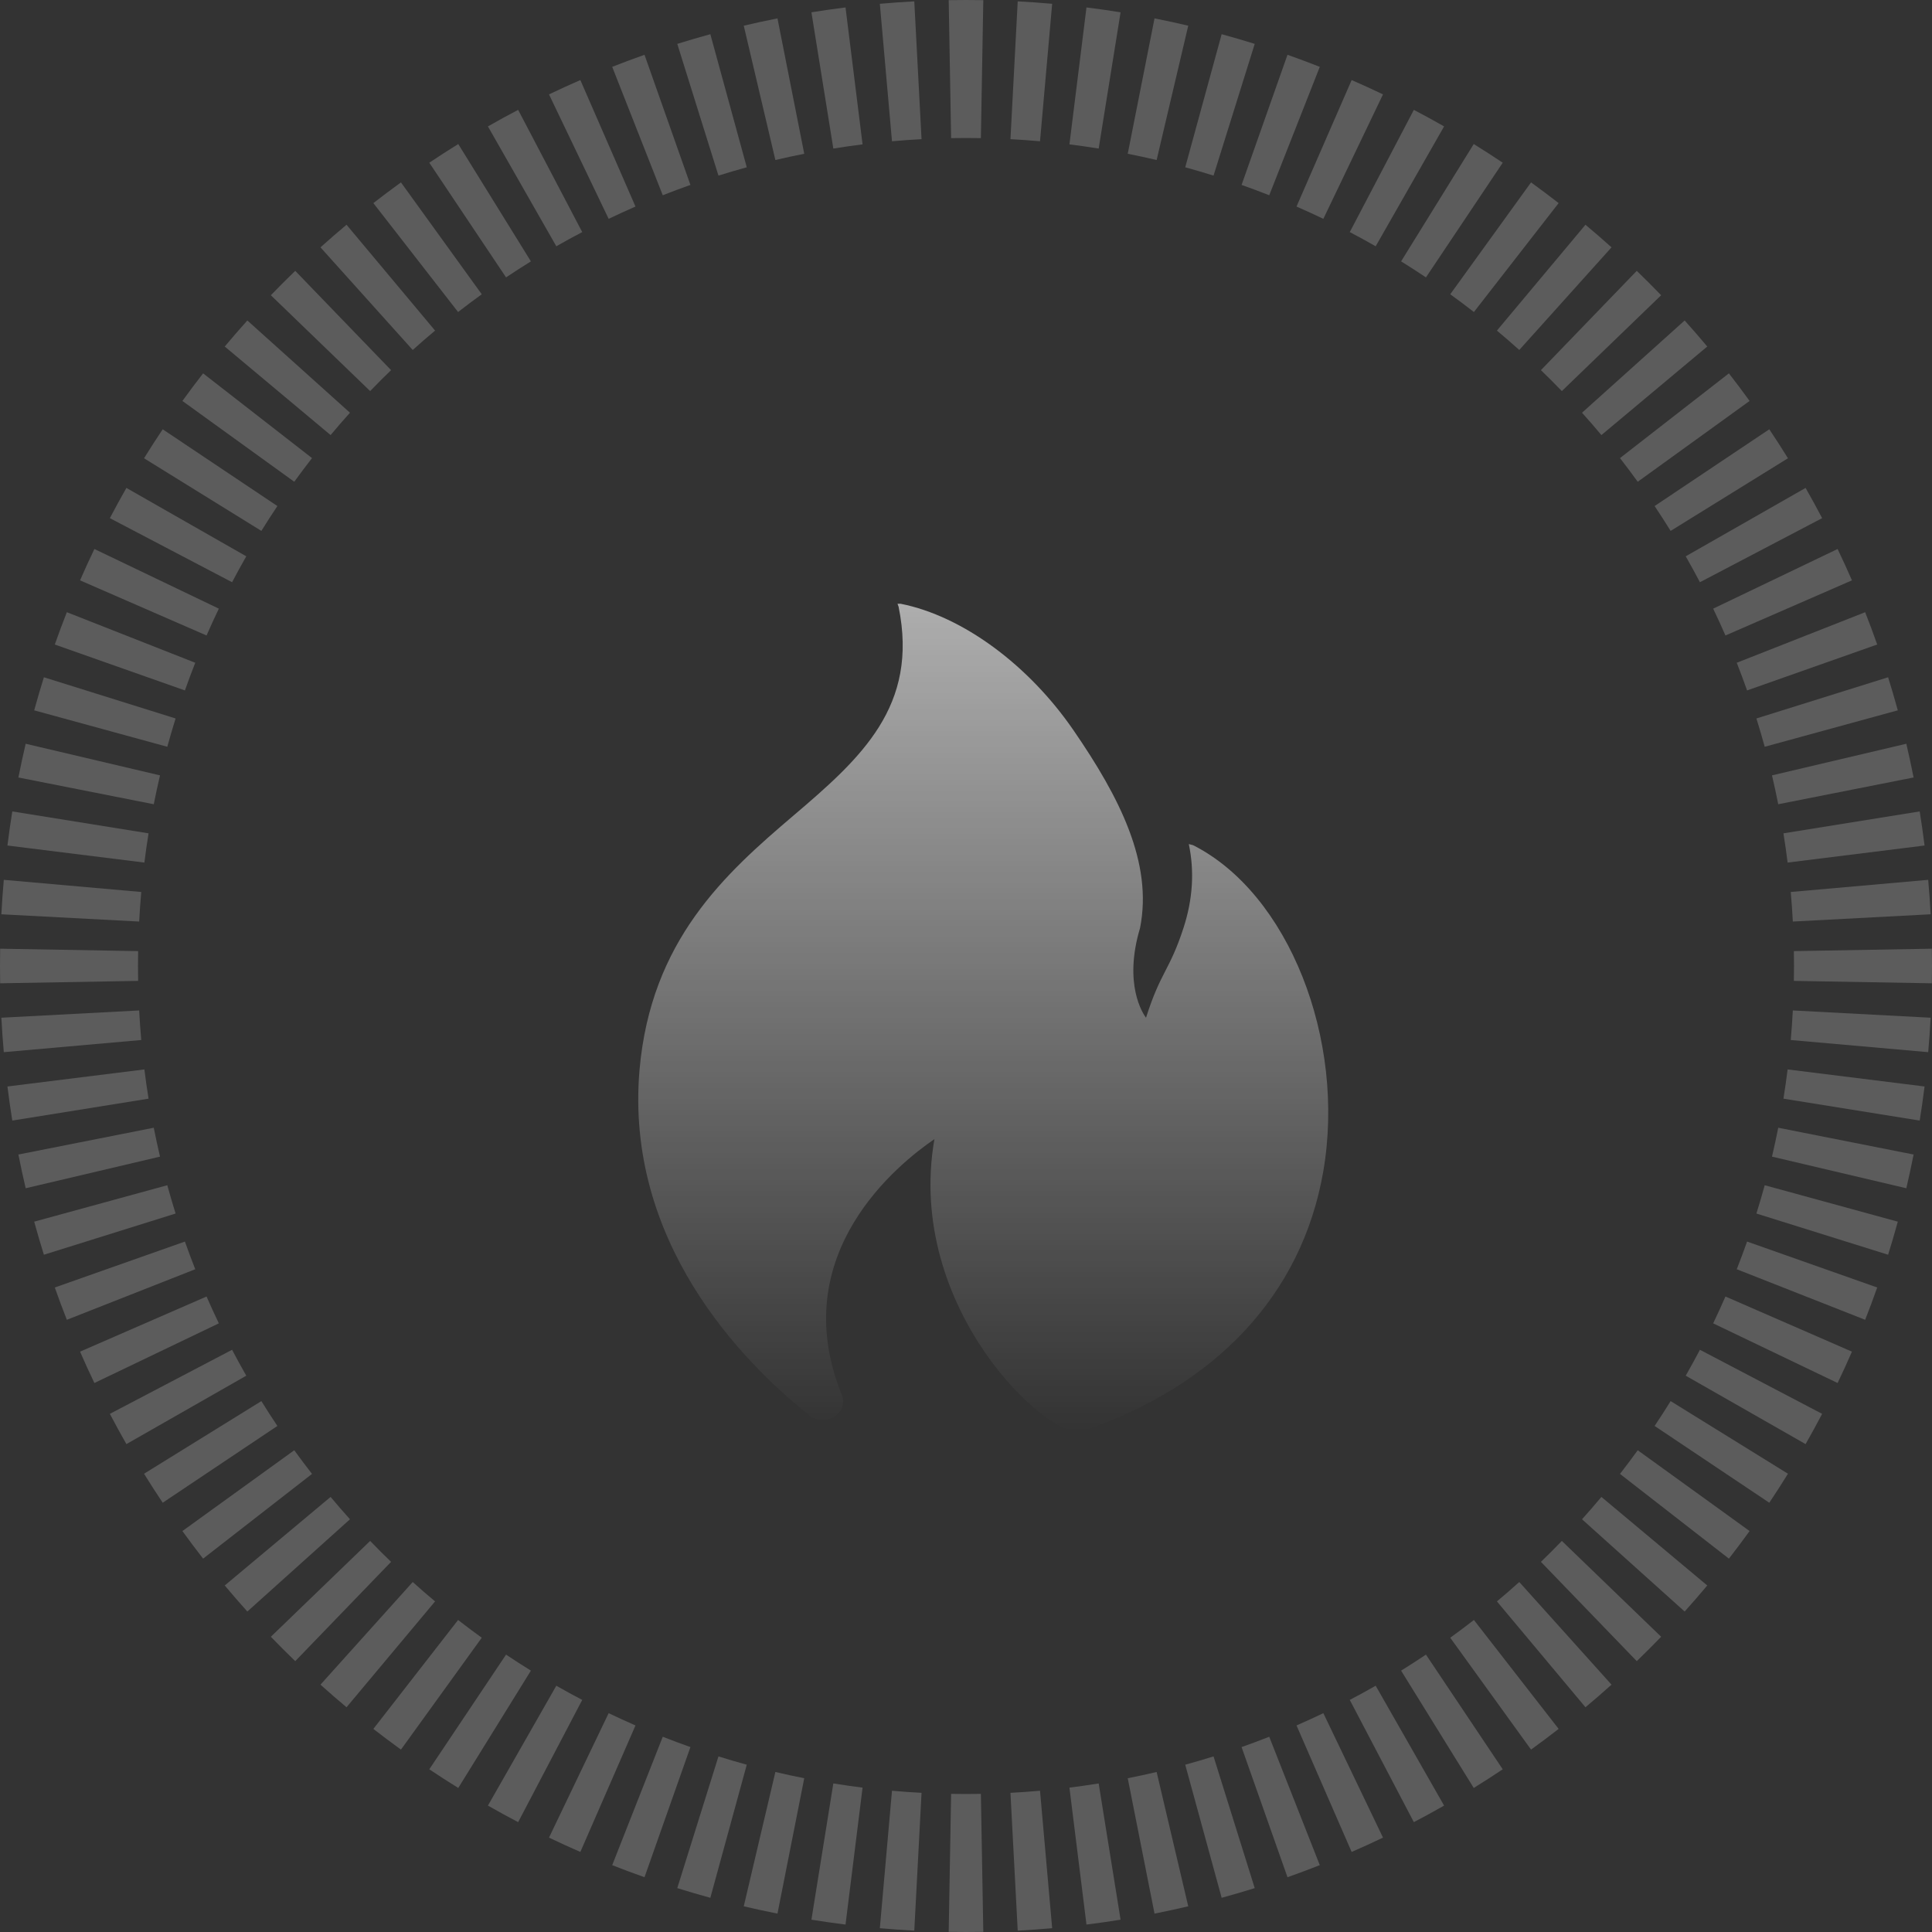 <svg width="112" height="112" viewBox="0 0 112 112" fill="none" xmlns="http://www.w3.org/2000/svg">
<rect x="0" y="0" width="112" height="112" fill="#333333" stroke="none"/>
<path opacity="0.2" fill-rule="evenodd" clip-rule="evenodd" d="M111.991 57.003L103.992 56.863C103.997 56.576 104 56.288 104 56C104 55.712 103.997 55.424 103.992 55.137L111.991 54.997C111.997 55.33 112 55.665 112 56C112 56.335 111.997 56.67 111.991 57.003ZM111.921 53.002L103.932 53.423C103.902 52.849 103.862 52.278 103.811 51.709L111.78 51.005C111.839 51.667 111.886 52.333 111.921 53.002ZM111.569 49.016L103.63 50.004C103.559 49.436 103.479 48.871 103.388 48.309L111.287 47.039C111.392 47.694 111.486 48.353 111.569 49.016ZM110.934 45.071L103.086 46.623C102.975 46.062 102.854 45.504 102.724 44.949L110.511 43.116C110.663 43.763 110.804 44.415 110.934 45.071ZM110.018 41.179L102.302 43.291C102.151 42.74 101.99 42.193 101.82 41.65L109.456 39.262C109.654 39.896 109.841 40.535 110.018 41.179ZM108.824 37.363L101.28 40.025C101.09 39.486 100.89 38.951 100.681 38.421L108.125 35.49C108.369 36.109 108.602 36.734 108.824 37.363ZM107.359 33.644L100.026 36.84C99.797 36.317 99.56 35.798 99.314 35.284L106.528 31.826C106.816 32.426 107.093 33.032 107.359 33.644ZM105.631 30.038L98.546 33.752C98.28 33.246 98.006 32.745 97.723 32.25L104.672 28.285C105.002 28.863 105.322 29.447 105.631 30.038ZM103.65 26.566L96.848 30.777C96.547 30.291 96.238 29.811 95.92 29.336L102.568 24.886C102.938 25.439 103.299 25.999 103.65 26.566ZM101.426 23.244L94.941 27.928C94.606 27.465 94.263 27.008 93.912 26.556L100.226 21.644C100.636 22.17 101.035 22.703 101.426 23.244ZM98.971 20.089L92.835 25.222C92.468 24.783 92.094 24.351 91.711 23.926L97.661 18.578C98.107 19.074 98.543 19.577 98.971 20.089ZM96.299 17.115L90.542 22.671C90.145 22.259 89.741 21.855 89.329 21.458L94.885 15.701C95.364 16.164 95.836 16.636 96.299 17.115ZM93.422 14.339L88.074 20.288C87.649 19.906 87.217 19.532 86.778 19.165L91.911 13.029C92.423 13.457 92.926 13.893 93.422 14.339ZM90.356 11.774L85.444 18.088C84.993 17.737 84.535 17.394 84.072 17.059L88.756 10.574C89.296 10.965 89.83 11.364 90.356 11.774ZM87.115 9.432L82.664 16.08C82.189 15.762 81.709 15.453 81.223 15.152L85.434 8.35C86.001 8.701 86.561 9.062 87.115 9.432ZM83.716 7.328L79.75 14.277C79.255 13.994 78.754 13.72 78.248 13.454L81.962 6.369C82.552 6.678 83.137 6.998 83.716 7.328ZM80.174 5.472L76.716 12.686C76.202 12.44 75.683 12.203 75.16 11.974L78.356 4.641C78.968 4.907 79.574 5.184 80.174 5.472ZM76.51 3.875L73.579 11.319C73.049 11.11 72.514 10.91 71.975 10.72L74.637 3.176C75.266 3.398 75.891 3.631 76.51 3.875ZM72.738 2.544L70.35 10.18C69.807 10.01 69.26 9.849 68.709 9.698L70.821 1.982C71.465 2.159 72.104 2.346 72.738 2.544ZM68.884 1.489L67.051 9.276C66.496 9.146 65.938 9.025 65.376 8.914L66.929 1.066C67.585 1.196 68.237 1.337 68.884 1.489ZM64.961 0.713L63.691 8.612C63.129 8.521 62.564 8.441 61.996 8.37L62.984 0.431C63.647 0.514 64.306 0.608 64.961 0.713ZM60.995 0.22L60.291 8.189C59.722 8.138 59.151 8.098 58.577 8.068L58.998 0.079C59.667 0.114 60.333 0.161 60.995 0.22ZM57.003 0.009L56.863 8.008C56.576 8.003 56.288 8 56 8C55.712 8 55.424 8.003 55.137 8.008L54.997 0.009C55.33 0.003 55.665 0 56 0C56.335 0 56.67 0.003 57.003 0.009ZM53.002 0.079L53.423 8.068C52.849 8.098 52.278 8.138 51.709 8.189L51.005 0.22C51.667 0.161 52.333 0.114 53.002 0.079ZM49.016 0.431L50.004 8.37C49.436 8.441 48.871 8.521 48.309 8.612L47.039 0.713C47.694 0.608 48.353 0.514 49.016 0.431ZM45.071 1.066L46.623 8.914C46.062 9.025 45.504 9.146 44.949 9.276L43.116 1.489C43.763 1.337 44.415 1.196 45.071 1.066ZM41.179 1.982L43.291 9.698C42.74 9.849 42.193 10.01 41.65 10.18L39.262 2.544C39.896 2.346 40.535 2.159 41.179 1.982ZM37.363 3.176L40.025 10.72C39.486 10.91 38.951 11.11 38.421 11.319L35.49 3.875C36.109 3.631 36.734 3.398 37.363 3.176ZM33.644 4.641L36.84 11.974C36.317 12.203 35.798 12.44 35.284 12.686L31.826 5.472C32.426 5.184 33.032 4.907 33.644 4.641ZM30.038 6.369L33.752 13.454C33.246 13.72 32.745 13.994 32.25 14.277L28.285 7.328C28.863 6.998 29.447 6.678 30.038 6.369ZM26.566 8.35L30.777 15.152C30.291 15.453 29.811 15.762 29.336 16.08L24.886 9.432C25.439 9.062 25.999 8.701 26.566 8.35ZM23.244 10.574L27.928 17.059C27.465 17.394 27.008 17.737 26.556 18.088L21.644 11.774C22.17 11.364 22.703 10.965 23.244 10.574ZM20.089 13.029L25.222 19.165C24.783 19.532 24.351 19.906 23.926 20.289L18.578 14.339C19.074 13.893 19.577 13.457 20.089 13.029ZM17.115 15.701L22.671 21.458C22.259 21.855 21.855 22.259 21.458 22.671L15.701 17.115C16.164 16.636 16.636 16.164 17.115 15.701ZM14.339 18.578L20.288 23.926C19.906 24.351 19.532 24.783 19.165 25.222L13.029 20.089C13.457 19.577 13.893 19.074 14.339 18.578ZM11.774 21.644L18.088 26.556C17.737 27.008 17.394 27.465 17.059 27.928L10.574 23.244C10.965 22.703 11.364 22.17 11.774 21.644ZM9.432 24.886L16.08 29.336C15.762 29.811 15.453 30.291 15.152 30.777L8.35 26.566C8.701 25.999 9.062 25.439 9.432 24.886ZM7.328 28.285L14.277 32.25C13.994 32.745 13.72 33.246 13.454 33.752L6.369 30.038C6.678 29.448 6.998 28.863 7.328 28.285ZM5.472 31.826L12.686 35.284C12.44 35.798 12.203 36.317 11.974 36.84L4.641 33.644C4.907 33.032 5.184 32.426 5.472 31.826ZM3.875 35.49L11.319 38.421C11.11 38.951 10.91 39.486 10.72 40.025L3.176 37.364C3.398 36.734 3.631 36.109 3.875 35.49ZM2.544 39.262L10.18 41.65C10.01 42.193 9.849 42.74 9.698 43.291L1.982 41.179C2.159 40.535 2.346 39.896 2.544 39.262ZM1.489 43.116L9.276 44.949C9.146 45.504 9.025 46.062 8.914 46.623L1.066 45.071C1.196 44.415 1.337 43.763 1.489 43.116ZM0.713 47.039L8.612 48.309C8.521 48.871 8.441 49.436 8.37 50.004L0.431 49.016C0.514 48.353 0.608 47.694 0.713 47.039ZM0.22 51.005L8.189 51.709C8.138 52.278 8.098 52.849 8.068 53.423L0.079 53.002C0.114 52.333 0.161 51.667 0.22 51.005ZM0.009 54.997C0.003 55.33 0 55.665 0 56C0 56.335 0.003 56.67 0.009 57.003L8.008 56.863C8.003 56.576 8 56.288 8 56C8 55.712 8.003 55.424 8.008 55.137L0.009 54.997ZM0.079 58.998L8.068 58.577C8.098 59.151 8.138 59.722 8.189 60.291L0.22 60.995C0.161 60.333 0.114 59.667 0.079 58.998ZM0.431 62.984L8.37 61.996C8.441 62.564 8.521 63.129 8.612 63.691L0.713 64.961C0.608 64.306 0.514 63.647 0.431 62.984ZM1.066 66.929L8.914 65.376C9.025 65.938 9.146 66.496 9.276 67.051L1.489 68.884C1.337 68.237 1.196 67.585 1.066 66.929ZM1.982 70.821L9.698 68.709C9.849 69.26 10.01 69.807 10.18 70.35L2.544 72.738C2.346 72.104 2.159 71.465 1.982 70.821ZM3.176 74.637L10.72 71.975C10.91 72.514 11.11 73.049 11.319 73.579L3.875 76.51C3.631 75.891 3.398 75.266 3.176 74.637ZM4.641 78.356L11.974 75.16C12.203 75.683 12.44 76.202 12.686 76.716L5.472 80.174C5.184 79.574 4.907 78.968 4.641 78.356ZM6.369 81.962L13.454 78.248C13.72 78.754 13.994 79.255 14.277 79.75L7.328 83.716C6.998 83.137 6.678 82.553 6.369 81.962ZM8.35 85.434L15.152 81.223C15.453 81.709 15.762 82.189 16.08 82.664L9.432 87.115C9.062 86.561 8.701 86.001 8.35 85.434ZM10.574 88.756L17.059 84.072C17.394 84.535 17.737 84.993 18.088 85.444L11.774 90.356C11.364 89.83 10.965 89.296 10.574 88.756ZM13.029 91.911L19.165 86.778C19.532 87.217 19.906 87.649 20.289 88.074L14.339 93.422C13.893 92.926 13.457 92.423 13.029 91.911ZM15.701 94.885L21.458 89.329C21.855 89.741 22.259 90.145 22.671 90.542L17.115 96.299C16.636 95.836 16.164 95.364 15.701 94.885ZM18.578 97.661L23.926 91.711C24.351 92.094 24.783 92.468 25.222 92.835L20.089 98.971C19.577 98.543 19.074 98.107 18.578 97.661ZM21.644 100.227L26.556 93.912C27.008 94.263 27.465 94.606 27.928 94.941L23.244 101.426C22.703 101.035 22.17 100.636 21.644 100.227ZM24.886 102.568L29.336 95.92C29.811 96.238 30.291 96.547 30.777 96.848L26.566 103.65C25.999 103.299 25.439 102.938 24.886 102.568ZM28.285 104.672L32.25 97.723C32.745 98.006 33.246 98.28 33.752 98.546L30.038 105.631C29.448 105.322 28.863 105.002 28.285 104.672ZM31.826 106.528L35.284 99.314C35.798 99.56 36.317 99.797 36.84 100.026L33.644 107.359C33.032 107.093 32.426 106.816 31.826 106.528ZM35.49 108.125L38.421 100.681C38.951 100.89 39.486 101.09 40.025 101.28L37.363 108.824C36.734 108.602 36.109 108.369 35.49 108.125ZM39.262 109.456L41.65 101.82C42.193 101.99 42.74 102.151 43.291 102.302L41.179 110.018C40.535 109.841 39.896 109.654 39.262 109.456ZM43.116 110.511L44.949 102.724C45.504 102.854 46.062 102.975 46.623 103.086L45.071 110.934C44.415 110.804 43.763 110.663 43.116 110.511ZM47.039 111.287L48.309 103.388C48.871 103.479 49.436 103.559 50.004 103.63L49.016 111.569C48.353 111.486 47.694 111.392 47.039 111.287ZM51.005 111.78L51.709 103.811C52.278 103.862 52.849 103.902 53.423 103.932L53.002 111.921C52.333 111.886 51.667 111.839 51.005 111.78ZM54.997 111.991L55.137 103.992C55.424 103.997 55.712 104 56 104C56.288 104 56.576 103.997 56.863 103.992L57.003 111.991C56.67 111.997 56.335 112 56 112C55.665 112 55.33 111.997 54.997 111.991ZM58.998 111.921L58.577 103.932C59.151 103.902 59.722 103.862 60.291 103.811L60.995 111.78C60.333 111.839 59.667 111.886 58.998 111.921ZM62.984 111.569L61.996 103.63C62.564 103.559 63.129 103.479 63.691 103.388L64.961 111.287C64.306 111.392 63.647 111.486 62.984 111.569ZM66.929 110.934L65.376 103.086C65.938 102.975 66.496 102.854 67.051 102.724L68.884 110.511C68.237 110.663 67.585 110.804 66.929 110.934ZM70.821 110.018L68.709 102.302C69.26 102.151 69.807 101.99 70.35 101.82L72.738 109.456C72.104 109.654 71.465 109.841 70.821 110.018ZM74.637 108.824L71.975 101.28C72.514 101.09 73.049 100.89 73.579 100.681L76.51 108.125C75.891 108.369 75.266 108.602 74.637 108.824ZM78.356 107.359L75.16 100.026C75.683 99.797 76.202 99.56 76.716 99.314L80.174 106.528C79.574 106.816 78.968 107.093 78.356 107.359ZM81.962 105.631L78.248 98.546C78.754 98.28 79.255 98.006 79.75 97.723L83.716 104.672C83.137 105.002 82.553 105.322 81.962 105.631ZM85.434 103.65L81.223 96.848C81.709 96.547 82.189 96.238 82.664 95.92L87.115 102.568C86.561 102.938 86.001 103.299 85.434 103.65ZM88.756 101.426L84.072 94.941C84.535 94.606 84.993 94.263 85.444 93.912L90.356 100.226C89.83 100.636 89.296 101.035 88.756 101.426ZM91.911 98.971L86.778 92.835C87.217 92.468 87.649 92.094 88.074 91.711L93.422 97.661C92.926 98.107 92.423 98.543 91.911 98.971ZM94.885 96.299L89.329 90.542C89.741 90.145 90.145 89.741 90.542 89.329L96.299 94.885C95.836 95.364 95.364 95.836 94.885 96.299ZM97.661 93.422L91.711 88.074C92.094 87.649 92.468 87.217 92.835 86.778L98.971 91.911C98.543 92.423 98.107 92.926 97.661 93.422ZM100.227 90.356L93.912 85.444C94.263 84.993 94.606 84.535 94.941 84.072L101.426 88.756C101.035 89.296 100.636 89.83 100.227 90.356ZM102.568 87.115L95.92 82.664C96.238 82.189 96.547 81.709 96.848 81.223L103.65 85.434C103.299 86.001 102.938 86.561 102.568 87.115ZM104.672 83.716C105.002 83.137 105.322 82.552 105.631 81.962L98.546 78.248C98.28 78.754 98.006 79.255 97.723 79.75L104.672 83.716ZM106.528 80.174L99.314 76.716C99.56 76.202 99.797 75.683 100.026 75.16L107.359 78.356C107.093 78.968 106.816 79.574 106.528 80.174ZM108.125 76.51L100.681 73.579C100.89 73.049 101.09 72.514 101.28 71.975L108.824 74.637C108.602 75.266 108.369 75.891 108.125 76.51ZM109.456 72.738L101.82 70.35C101.99 69.807 102.151 69.26 102.302 68.709L110.018 70.821C109.841 71.465 109.654 72.104 109.456 72.738ZM110.511 68.884L102.724 67.051C102.854 66.496 102.975 65.938 103.086 65.376L110.934 66.929C110.804 67.585 110.663 68.237 110.511 68.884ZM111.287 64.961L103.388 63.691C103.479 63.129 103.559 62.564 103.63 61.996L111.569 62.984C111.486 63.647 111.392 64.306 111.287 64.961ZM111.78 60.995L103.811 60.291C103.862 59.722 103.902 59.151 103.932 58.577L111.921 58.998C111.886 59.667 111.839 60.333 111.78 60.995Z" fill="white"/>
<path opacity="0.6" d="M69.156 48.992L68.916 48.932C69.25 50.513 69.148 52.136 68.606 53.8C67.795 56.291 67.297 56.291 66.435 59C66.257 58.761 65.115 57.06 66.09 53.797C66.839 50.022 64.911 46.229 62.235 42.339C59.642 38.563 55.816 35.716 52.209 35H52.03L52.093 35.177C53.267 40.938 49.925 43.94 45.983 47.292C42.041 50.647 37.732 54.51 37.074 62.024C36.226 71.909 42.906 78.863 46.943 82.07C47.183 82.246 47.427 82.306 47.696 82.306C48.118 82.306 48.446 82.13 48.689 81.831C48.914 81.504 48.938 81.085 48.751 80.736C45.562 72.657 52.093 67.457 54.169 66.036C52.453 75.872 60.882 83.605 62.762 82.963C70.486 80.341 75.475 75.046 76.712 67.906C78.032 60.25 74.694 51.783 69.156 48.992Z" fill="url(#paint0_linear)"/>
<defs>
<linearGradient id="paint0_linear" x1="57" y1="35" x2="57" y2="83" gradientUnits="userSpaceOnUse">
<stop stop-color="white"/>
<stop offset="1" stop-color="white" stop-opacity="0"/>
</linearGradient>
</defs>
</svg>
